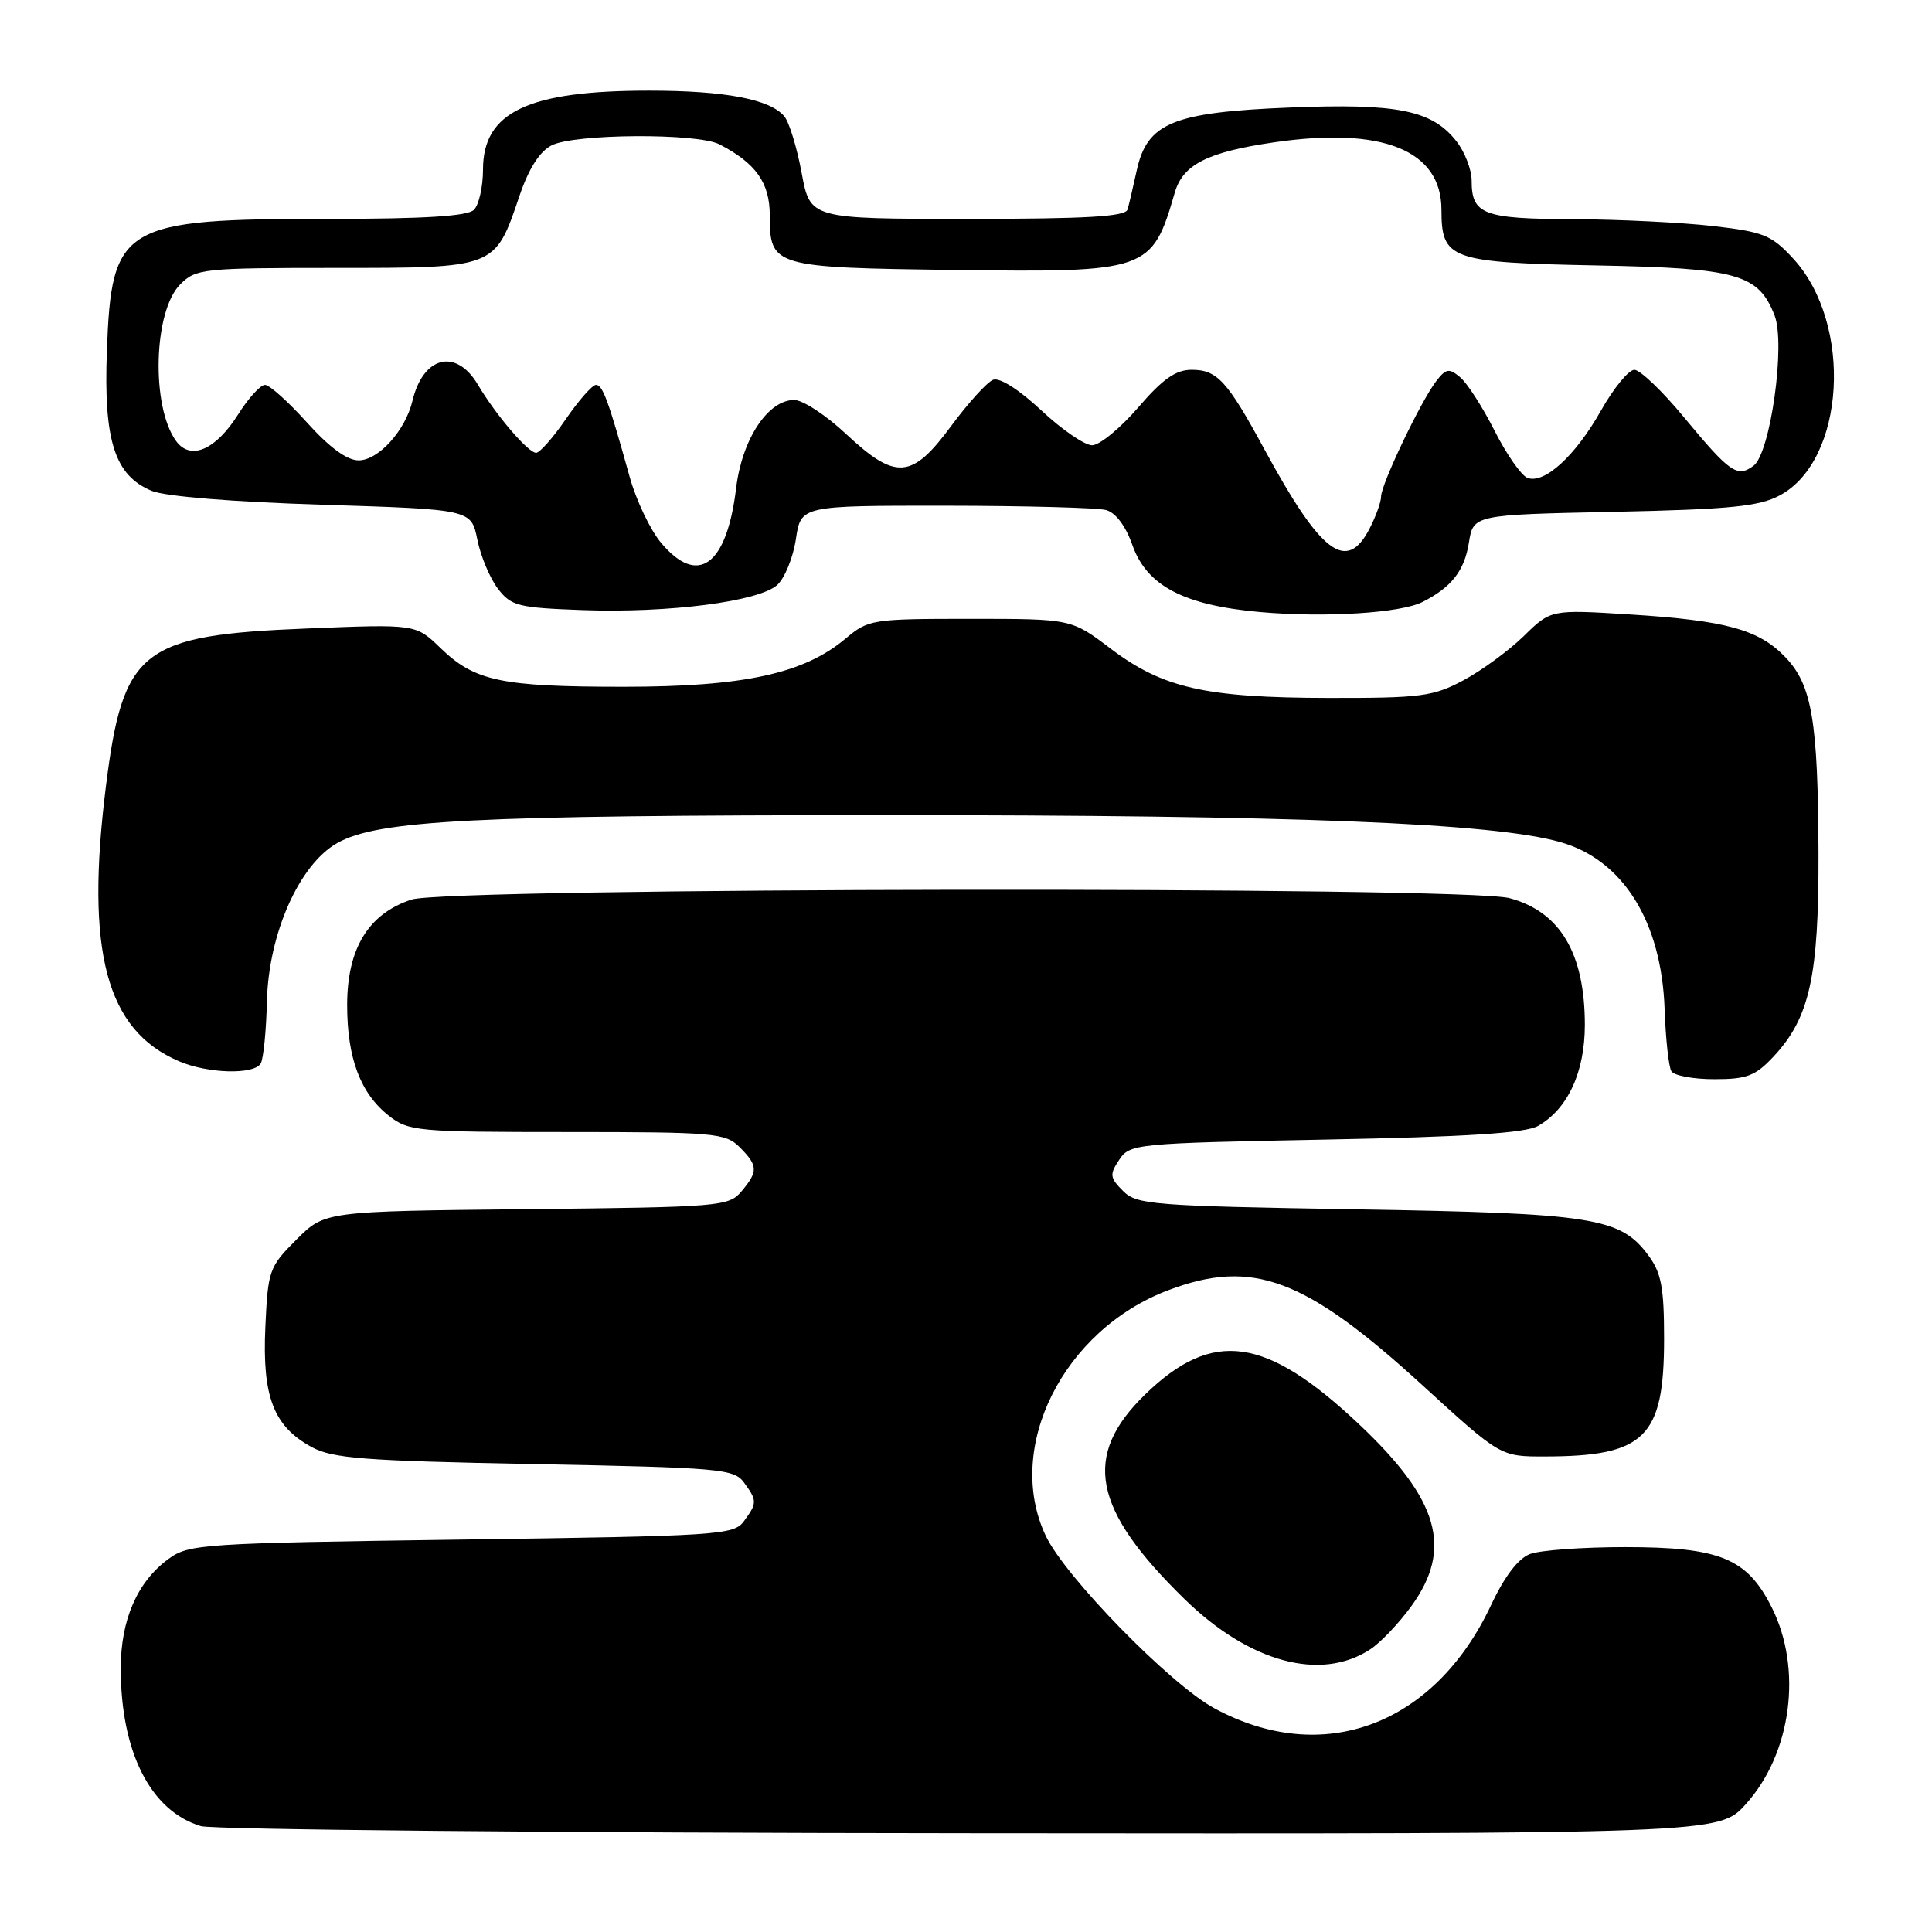 <?xml version="1.0" encoding="UTF-8" standalone="no"?>
<!DOCTYPE svg PUBLIC "-//W3C//DTD SVG 1.1//EN" "http://www.w3.org/Graphics/SVG/1.1/DTD/svg11.dtd" >
<svg xmlns="http://www.w3.org/2000/svg" xmlns:xlink="http://www.w3.org/1999/xlink" version="1.1" viewBox="0 0 256 256">
 <g >
 <path fill="currentColor"
d=" M 231.32 239.07 C 237.40 232.34 238.87 221.13 234.75 212.96 C 231.48 206.47 227.90 205.00 215.32 205.00 C 209.71 205.00 204.05 205.41 202.72 205.92 C 201.17 206.51 199.35 208.89 197.58 212.67 C 190.09 228.64 175.26 234.16 160.88 226.34 C 155.04 223.16 141.15 208.95 138.57 203.51 C 133.05 191.87 140.87 176.21 154.83 170.95 C 165.98 166.74 172.94 169.35 188.49 183.56 C 198.82 193.00 198.82 193.00 204.66 192.99 C 217.96 192.98 220.50 190.49 220.50 177.42 C 220.50 170.59 220.14 168.66 218.40 166.32 C 214.69 161.32 211.12 160.76 179.63 160.24 C 152.68 159.79 150.63 159.63 148.81 157.81 C 147.06 156.06 147.00 155.63 148.30 153.68 C 149.70 151.56 150.42 151.49 175.62 151.00 C 194.37 150.64 202.13 150.14 203.80 149.19 C 207.74 146.94 209.99 142.08 210.00 135.82 C 210.00 126.32 206.73 120.81 200.02 119.01 C 194.11 117.41 59.40 117.59 54.52 119.20 C 48.81 121.08 46.00 125.69 46.00 133.18 C 46.00 140.20 47.76 144.88 51.51 147.83 C 54.14 149.90 55.25 150.00 75.13 150.00 C 94.67 150.00 96.13 150.13 98.00 152.00 C 100.45 154.45 100.48 155.21 98.25 157.86 C 96.57 159.86 95.44 159.95 69.76 160.22 C 43.03 160.50 43.03 160.50 39.27 164.26 C 35.66 167.87 35.50 168.33 35.16 175.87 C 34.74 185.06 36.25 188.99 41.27 191.73 C 44.05 193.25 48.17 193.57 70.83 194.00 C 95.43 194.47 97.26 194.63 98.58 196.44 C 100.34 198.85 100.34 199.15 98.58 201.56 C 97.24 203.40 95.33 203.53 61.15 204.00 C 26.72 204.48 25.02 204.59 22.32 206.57 C 18.19 209.60 16.00 214.62 16.00 221.07 C 16.00 232.17 19.96 239.97 26.62 241.97 C 28.20 242.44 74.11 242.87 128.63 242.91 C 227.77 243.00 227.77 243.00 231.32 239.07 Z  M 181.56 218.55 C 182.92 217.66 185.38 215.08 187.02 212.81 C 192.54 205.19 190.68 198.72 180.10 188.74 C 167.72 177.06 160.69 176.08 151.74 184.77 C 143.37 192.90 144.74 199.96 156.98 211.91 C 165.57 220.29 175.01 222.84 181.56 218.55 Z  M 235.01 139.99 C 239.79 134.87 241.01 129.38 240.96 113.07 C 240.90 95.53 240.10 90.76 236.57 87.08 C 233.07 83.42 228.72 82.22 216.00 81.42 C 205.50 80.76 205.50 80.76 201.90 84.29 C 199.92 86.22 196.32 88.86 193.90 90.15 C 189.90 92.29 188.27 92.50 176.00 92.48 C 159.72 92.45 154.08 91.18 147.17 85.95 C 141.96 82.00 141.96 82.00 128.56 82.00 C 115.56 82.00 115.06 82.08 112.05 84.61 C 106.52 89.27 98.54 91.00 82.65 91.00 C 66.39 91.00 62.90 90.26 58.36 85.86 C 55.09 82.69 55.09 82.69 40.64 83.28 C 18.72 84.16 16.31 86.05 14.04 104.14 C 11.29 126.08 14.05 136.49 23.72 140.62 C 27.54 142.26 33.61 142.43 34.54 140.93 C 34.90 140.35 35.28 136.62 35.37 132.64 C 35.59 123.73 39.64 114.58 44.65 111.73 C 50.02 108.67 62.73 108.02 117.09 108.01 C 171.47 108.00 197.71 109.04 206.71 111.57 C 215.04 113.91 220.16 122.09 220.57 133.70 C 220.71 137.66 221.11 141.38 221.47 141.95 C 221.83 142.53 224.39 143.00 227.16 143.00 C 231.47 143.00 232.60 142.57 235.01 139.99 Z  M 188.50 79.76 C 192.33 77.82 194.03 75.64 194.63 71.94 C 195.22 68.21 195.22 68.21 213.86 67.82 C 229.28 67.49 233.08 67.11 235.83 65.64 C 244.51 61.01 245.56 42.95 237.65 34.31 C 234.75 31.15 233.73 30.73 226.97 29.95 C 222.86 29.48 214.53 29.07 208.45 29.04 C 196.52 29.00 195.00 28.42 195.00 23.93 C 195.00 22.47 194.09 20.12 192.98 18.71 C 189.75 14.59 185.16 13.67 170.87 14.25 C 155.43 14.87 152.01 16.28 150.63 22.55 C 150.15 24.72 149.61 27.06 149.41 27.75 C 149.15 28.70 144.04 29.00 128.21 29.00 C 107.35 29.00 107.35 29.00 106.22 22.90 C 105.60 19.55 104.57 16.18 103.93 15.42 C 102.05 13.15 96.08 12.01 86.00 12.01 C 69.95 12.01 64.00 14.84 64.00 22.47 C 64.00 24.74 63.46 27.14 62.80 27.80 C 61.96 28.64 56.28 29.00 43.67 29.00 C 16.12 29.00 14.78 29.80 14.16 46.55 C 13.72 58.41 15.20 63.01 20.10 65.04 C 21.89 65.78 30.89 66.51 42.75 66.88 C 62.44 67.50 62.44 67.50 63.25 71.50 C 63.69 73.70 64.92 76.62 65.97 78.00 C 67.73 80.30 68.64 80.53 77.19 80.84 C 88.59 81.25 100.56 79.71 102.99 77.51 C 103.98 76.61 105.09 73.88 105.46 71.44 C 106.12 67.00 106.12 67.00 125.31 67.01 C 135.87 67.02 145.42 67.28 146.55 67.58 C 147.83 67.92 149.16 69.69 150.05 72.23 C 151.96 77.63 156.86 80.20 166.97 81.10 C 175.59 81.86 185.57 81.24 188.50 79.76 Z  M 87.60 71.93 C 86.18 70.25 84.30 66.31 83.43 63.18 C 80.61 53.04 79.86 51.00 78.97 51.00 C 78.49 51.00 76.70 53.03 75.00 55.50 C 73.30 57.98 71.52 60.00 71.04 60.00 C 69.98 60.00 65.69 54.98 63.32 50.97 C 60.45 46.11 56.07 47.18 54.66 53.09 C 53.72 57.05 50.15 61.00 47.52 61.00 C 45.98 61.00 43.65 59.29 40.69 56.00 C 38.22 53.25 35.71 51.00 35.11 51.00 C 34.51 51.00 32.91 52.76 31.55 54.92 C 28.58 59.63 25.25 61.06 23.34 58.45 C 20.00 53.88 20.33 41.22 23.89 37.67 C 25.96 35.60 26.93 35.50 44.50 35.50 C 65.75 35.50 65.57 35.57 68.82 25.99 C 70.05 22.35 71.49 20.08 73.09 19.26 C 76.12 17.71 92.37 17.61 95.32 19.12 C 100.16 21.62 102.00 24.21 102.00 28.55 C 102.00 35.33 102.46 35.46 126.40 35.77 C 152.17 36.11 152.64 35.94 155.67 25.50 C 156.75 21.79 160.03 20.14 168.81 18.86 C 183.21 16.76 191.00 19.90 191.00 27.80 C 191.00 34.38 192.14 34.79 211.55 35.17 C 230.23 35.53 233.00 36.31 235.14 41.80 C 236.62 45.58 234.59 60.06 232.35 61.72 C 230.19 63.32 229.23 62.65 223.10 55.25 C 220.26 51.81 217.31 49.00 216.56 49.00 C 215.81 49.00 213.82 51.42 212.15 54.38 C 208.76 60.40 204.63 64.18 202.39 63.32 C 201.57 63.00 199.61 60.19 198.03 57.06 C 196.45 53.94 194.40 50.75 193.47 49.98 C 192.00 48.75 191.59 48.83 190.28 50.54 C 188.24 53.21 183.00 64.19 183.00 65.80 C 183.00 66.51 182.31 68.43 181.47 70.05 C 178.43 75.94 175.04 73.37 167.52 59.50 C 162.61 50.45 161.28 49.00 157.90 49.00 C 155.79 49.00 154.06 50.22 150.81 54.00 C 148.44 56.75 145.69 59.00 144.71 59.00 C 143.72 59.00 140.69 56.92 137.98 54.38 C 135.05 51.64 132.46 49.99 131.60 50.32 C 130.80 50.63 128.30 53.38 126.04 56.44 C 120.82 63.51 118.70 63.67 112.10 57.50 C 109.46 55.02 106.37 53.00 105.24 53.00 C 101.75 53.00 98.33 58.19 97.54 64.68 C 96.30 74.95 92.48 77.74 87.60 71.93 Z "/>
</g>
</svg>